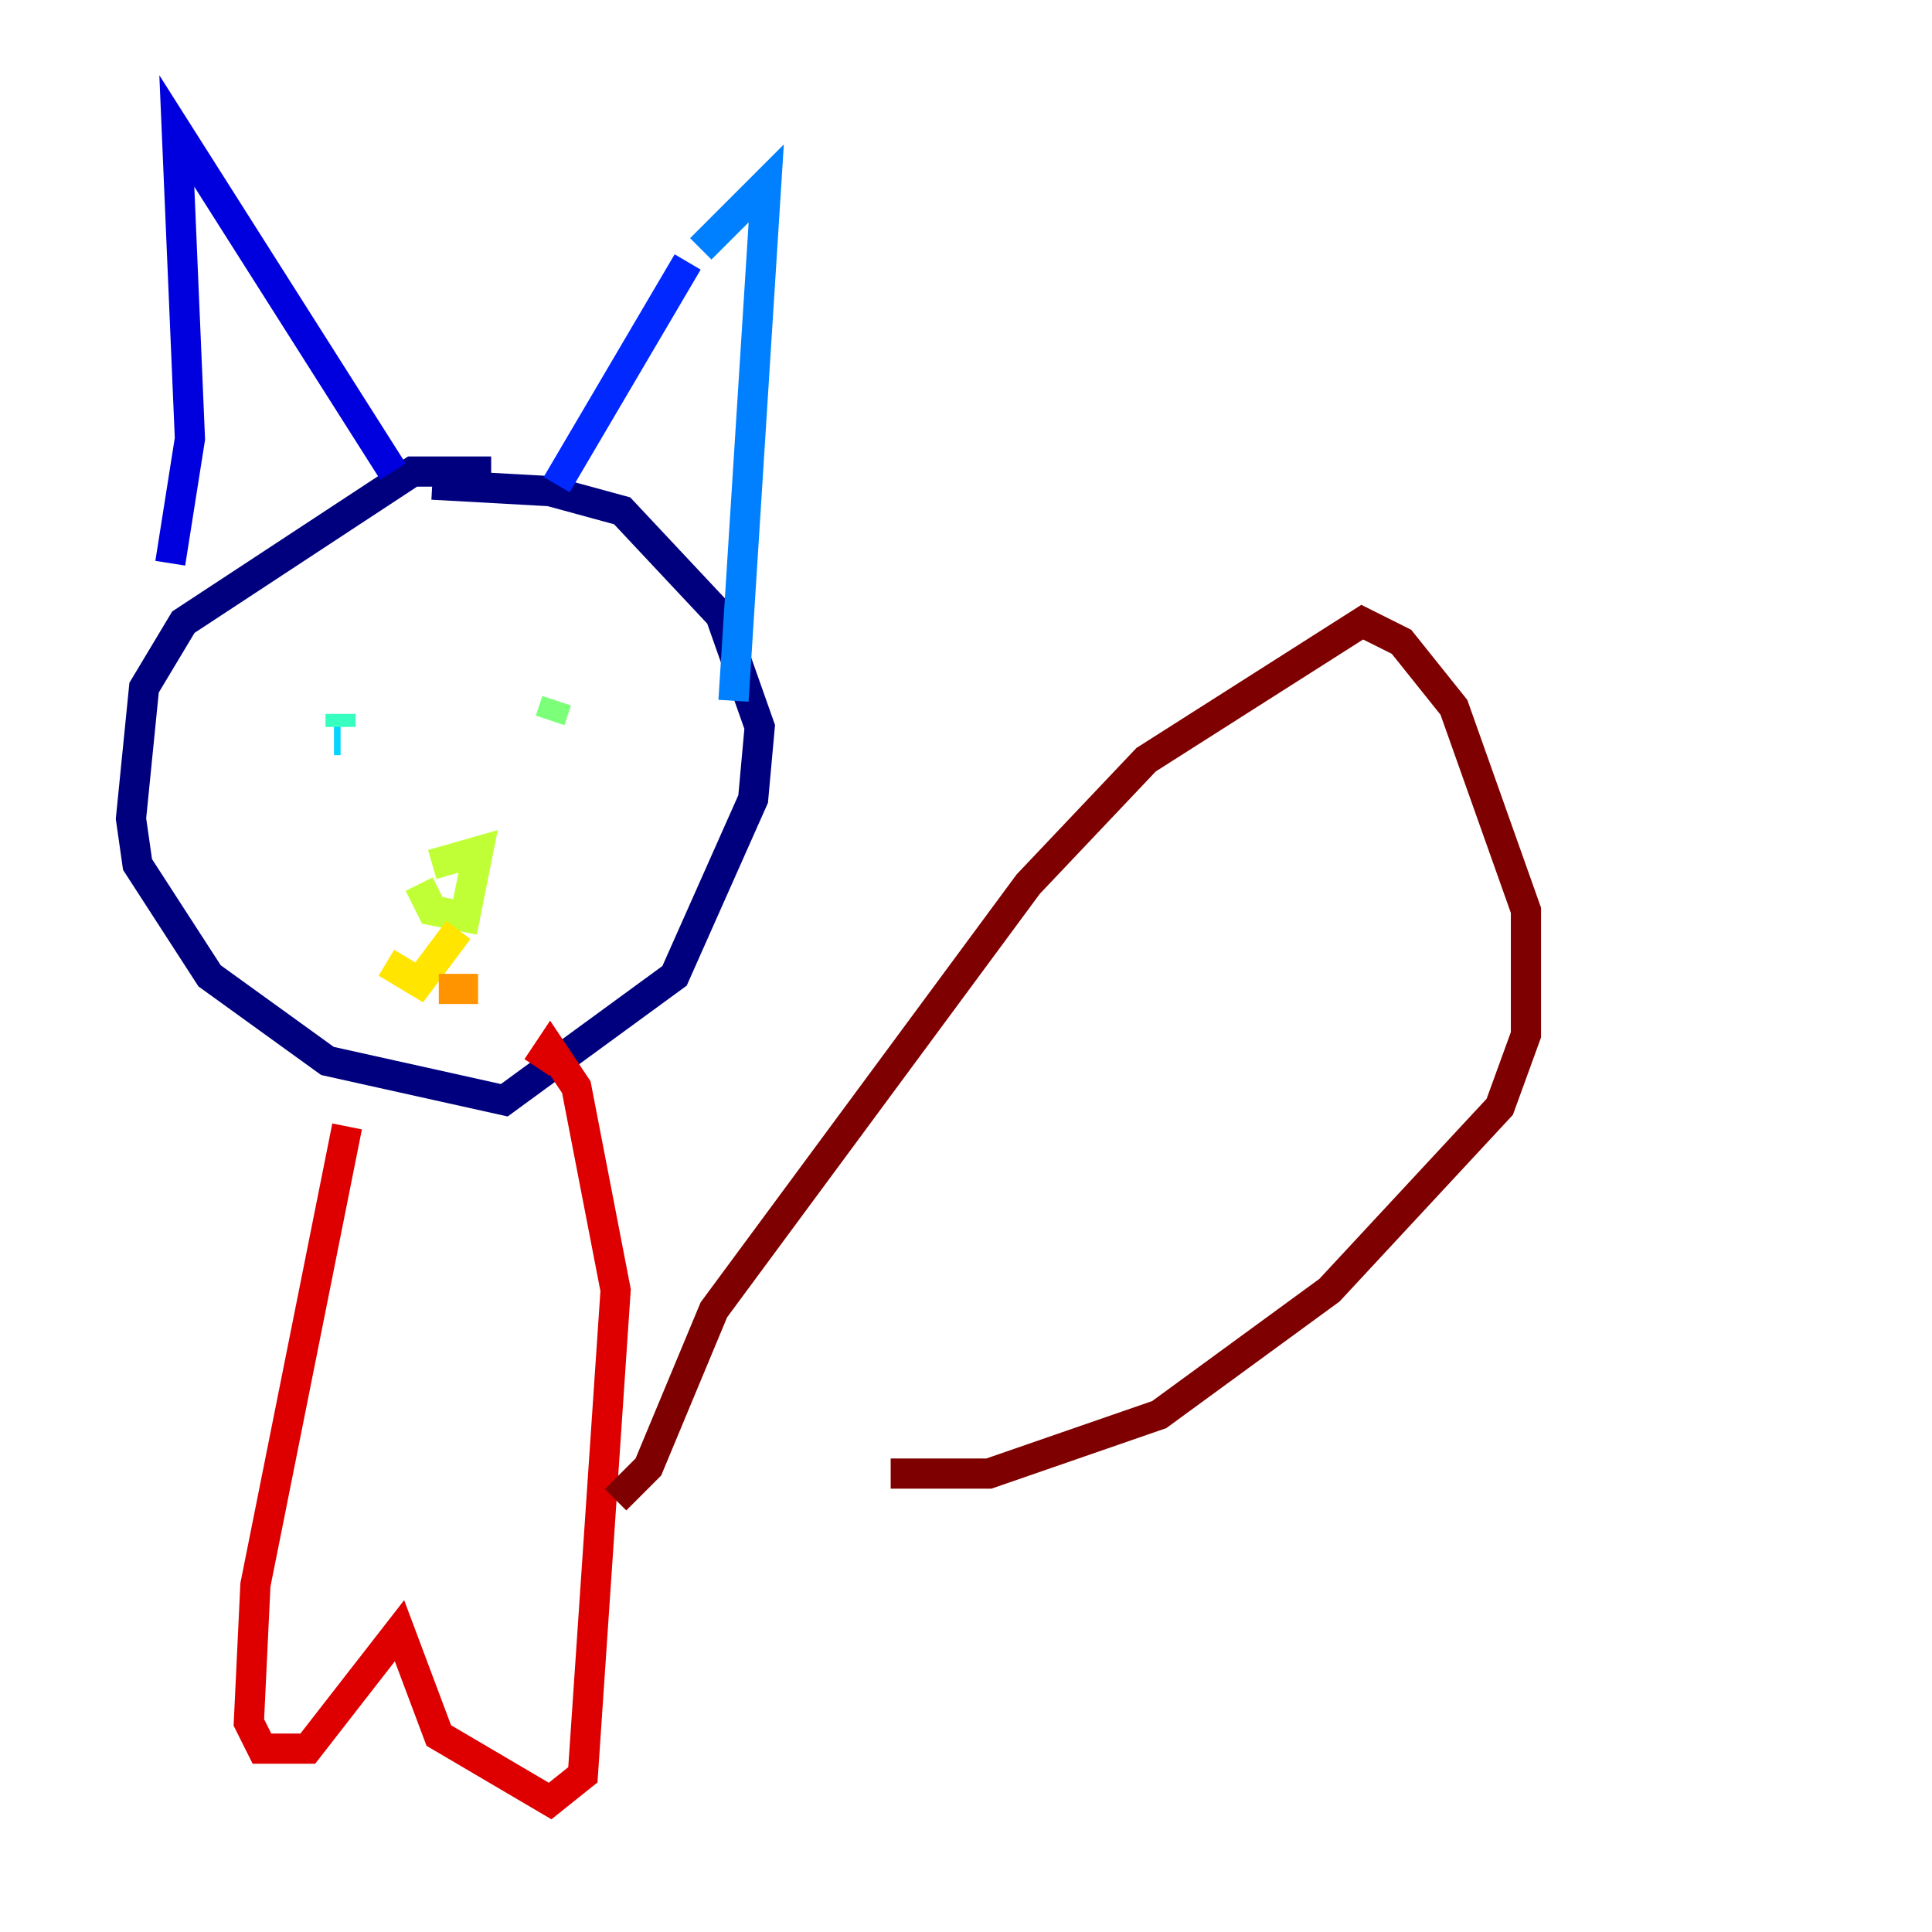 <?xml version="1.0" encoding="utf-8" ?>
<svg baseProfile="tiny" height="128" version="1.2" viewBox="0,0,128,128" width="128" xmlns="http://www.w3.org/2000/svg" xmlns:ev="http://www.w3.org/2001/xml-events" xmlns:xlink="http://www.w3.org/1999/xlink"><defs /><polyline fill="none" points="32.542,31.241 27.336,31.241 12.149,41.22 9.546,45.559 8.678,54.237 9.112,57.275 13.885,64.651 21.695,70.291 33.41,72.895 44.691,64.651 49.898,52.936 50.332,48.163 47.729,40.786 41.22,33.844 36.447,32.542 28.637,32.108" stroke="#00007f" stroke-width="2" /><polyline fill="none" points="11.281,37.315 12.583,29.071 11.715,8.678 26.034,31.241" stroke="#0000de" stroke-width="2" /><polyline fill="none" points="36.881,32.108 45.559,17.356" stroke="#0028ff" stroke-width="2" /><polyline fill="none" points="46.427,16.488 50.766,12.149 48.597,46.427" stroke="#0080ff" stroke-width="2" /><polyline fill="none" points="22.129,49.031 22.563,49.031" stroke="#00d4ff" stroke-width="2" /><polyline fill="none" points="22.563,48.163 22.563,47.295" stroke="#36ffc0" stroke-width="2" /><polyline fill="none" points="36.881,46.427 36.447,47.729" stroke="#7cff79" stroke-width="2" /><polyline fill="none" points="27.77,58.576 28.637,60.312 30.807,60.746 31.675,56.407 28.637,57.275" stroke="#c0ff36" stroke-width="2" /><polyline fill="none" points="30.373,61.614 27.77,65.085 25.6,63.783" stroke="#ffe500" stroke-width="2" /><polyline fill="none" points="29.071,65.519 31.675,65.519" stroke="#ff9400" stroke-width="2" /><polyline fill="none" points="22.997,74.63 22.997,74.63" stroke="#ff4600" stroke-width="2" /><polyline fill="none" points="22.997,74.63 16.922,105.003 16.488,114.115 17.356,115.851 20.393,115.851 26.468,108.041 29.071,114.983 36.447,119.322 38.617,117.586 40.786,85.478 38.183,72.027 36.447,69.424 35.58,70.725" stroke="#de0000" stroke-width="2" /><polyline fill="none" points="40.786,99.363 42.956,97.193 47.295,86.78 68.122,58.576 75.932,50.332 90.251,41.22 92.854,42.522 96.325,46.861 101.098,60.312 101.098,68.556 99.363,73.329 88.081,85.478 76.8,93.722 65.519,97.627 59.01,97.627" stroke="#7f0000" stroke-width="2" /></svg>